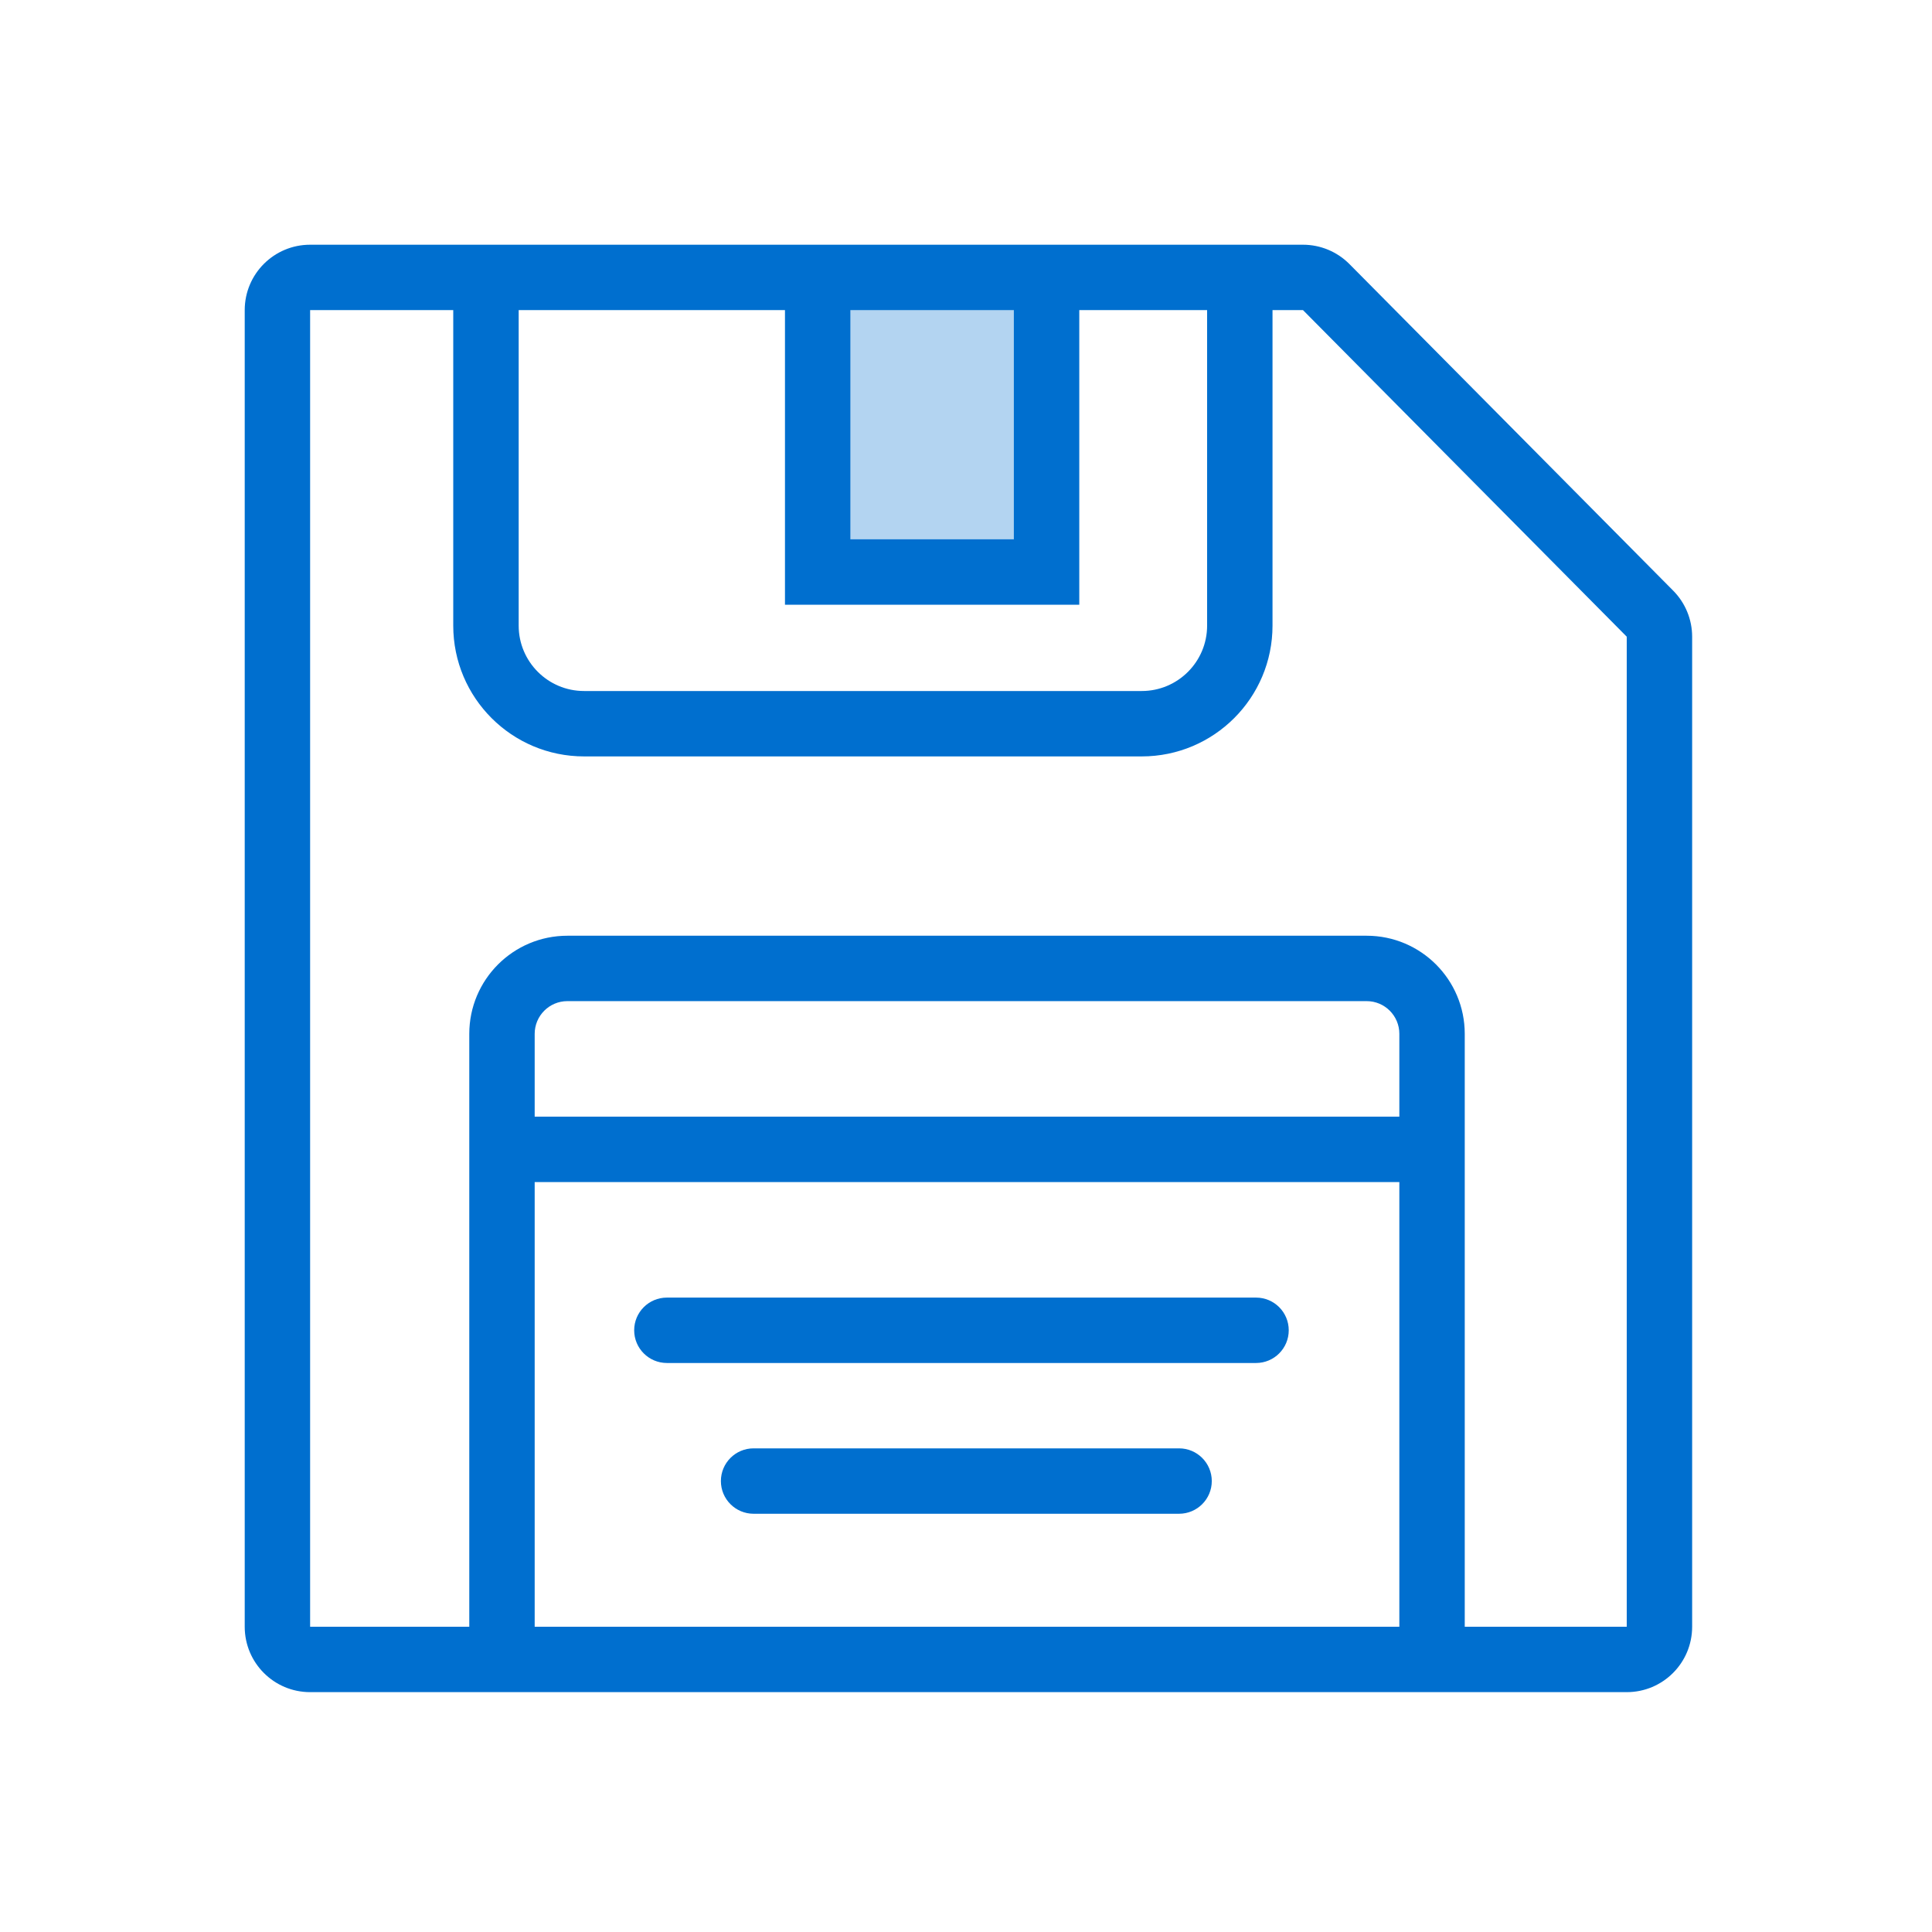 <svg width="60" height="60" viewBox="0 0 60 60" fill="none" xmlns="http://www.w3.org/2000/svg">
<rect width="60" height="60" fill="white"/>
<path d="M32.885 9.561V18.701H25.393V9.561" fill="#B3D4F1"/>
<path fill-rule="evenodd" clip-rule="evenodd" d="M40.466 7.6H9.631C8.509 7.6 7.6 8.509 7.6 9.631V50.52C7.6 51.642 8.509 52.551 9.631 52.551H50.52C51.642 52.551 52.551 51.642 52.551 50.52V19.773C52.551 19.237 52.339 18.723 51.962 18.343L41.908 8.201C41.527 7.817 41.008 7.6 40.466 7.6ZM9.631 50.52V9.631H14.076V19.429C14.076 21.672 15.895 23.491 18.139 23.491H35.457C37.701 23.491 39.519 21.672 39.519 19.429V9.631H40.466L50.52 19.773V50.52H45.489V36.71V34.679V32.107C45.489 30.424 44.125 29.06 42.443 29.06H17.62C15.938 29.06 14.574 30.424 14.574 32.107V34.679V36.71V50.52H9.631ZM16.605 36.71V50.52H43.458V36.71H16.605ZM43.458 34.679V32.107C43.458 31.546 43.004 31.091 42.443 31.091H17.62C17.06 31.091 16.605 31.546 16.605 32.107V34.679H43.458ZM37.488 9.631H33.518V18.78H24.378V9.631H16.108V19.429C16.108 20.55 17.017 21.46 18.139 21.46H35.457C36.579 21.46 37.488 20.55 37.488 19.429V9.631ZM26.409 9.631H31.486V16.749H26.409V9.631ZM20.711 42.329C20.15 42.329 19.695 41.874 19.695 41.313C19.695 40.752 20.15 40.298 20.711 40.298H39.008C39.569 40.298 40.023 40.752 40.023 41.313C40.023 41.874 39.569 42.329 39.008 42.329H20.711ZM22.388 45.996C22.388 46.556 22.842 47.011 23.403 47.011H36.617C37.178 47.011 37.633 46.556 37.633 45.996C37.633 45.435 37.178 44.98 36.617 44.98H23.403C22.842 44.98 22.388 45.435 22.388 45.996Z" fill="#006FCF"/>
</svg>
